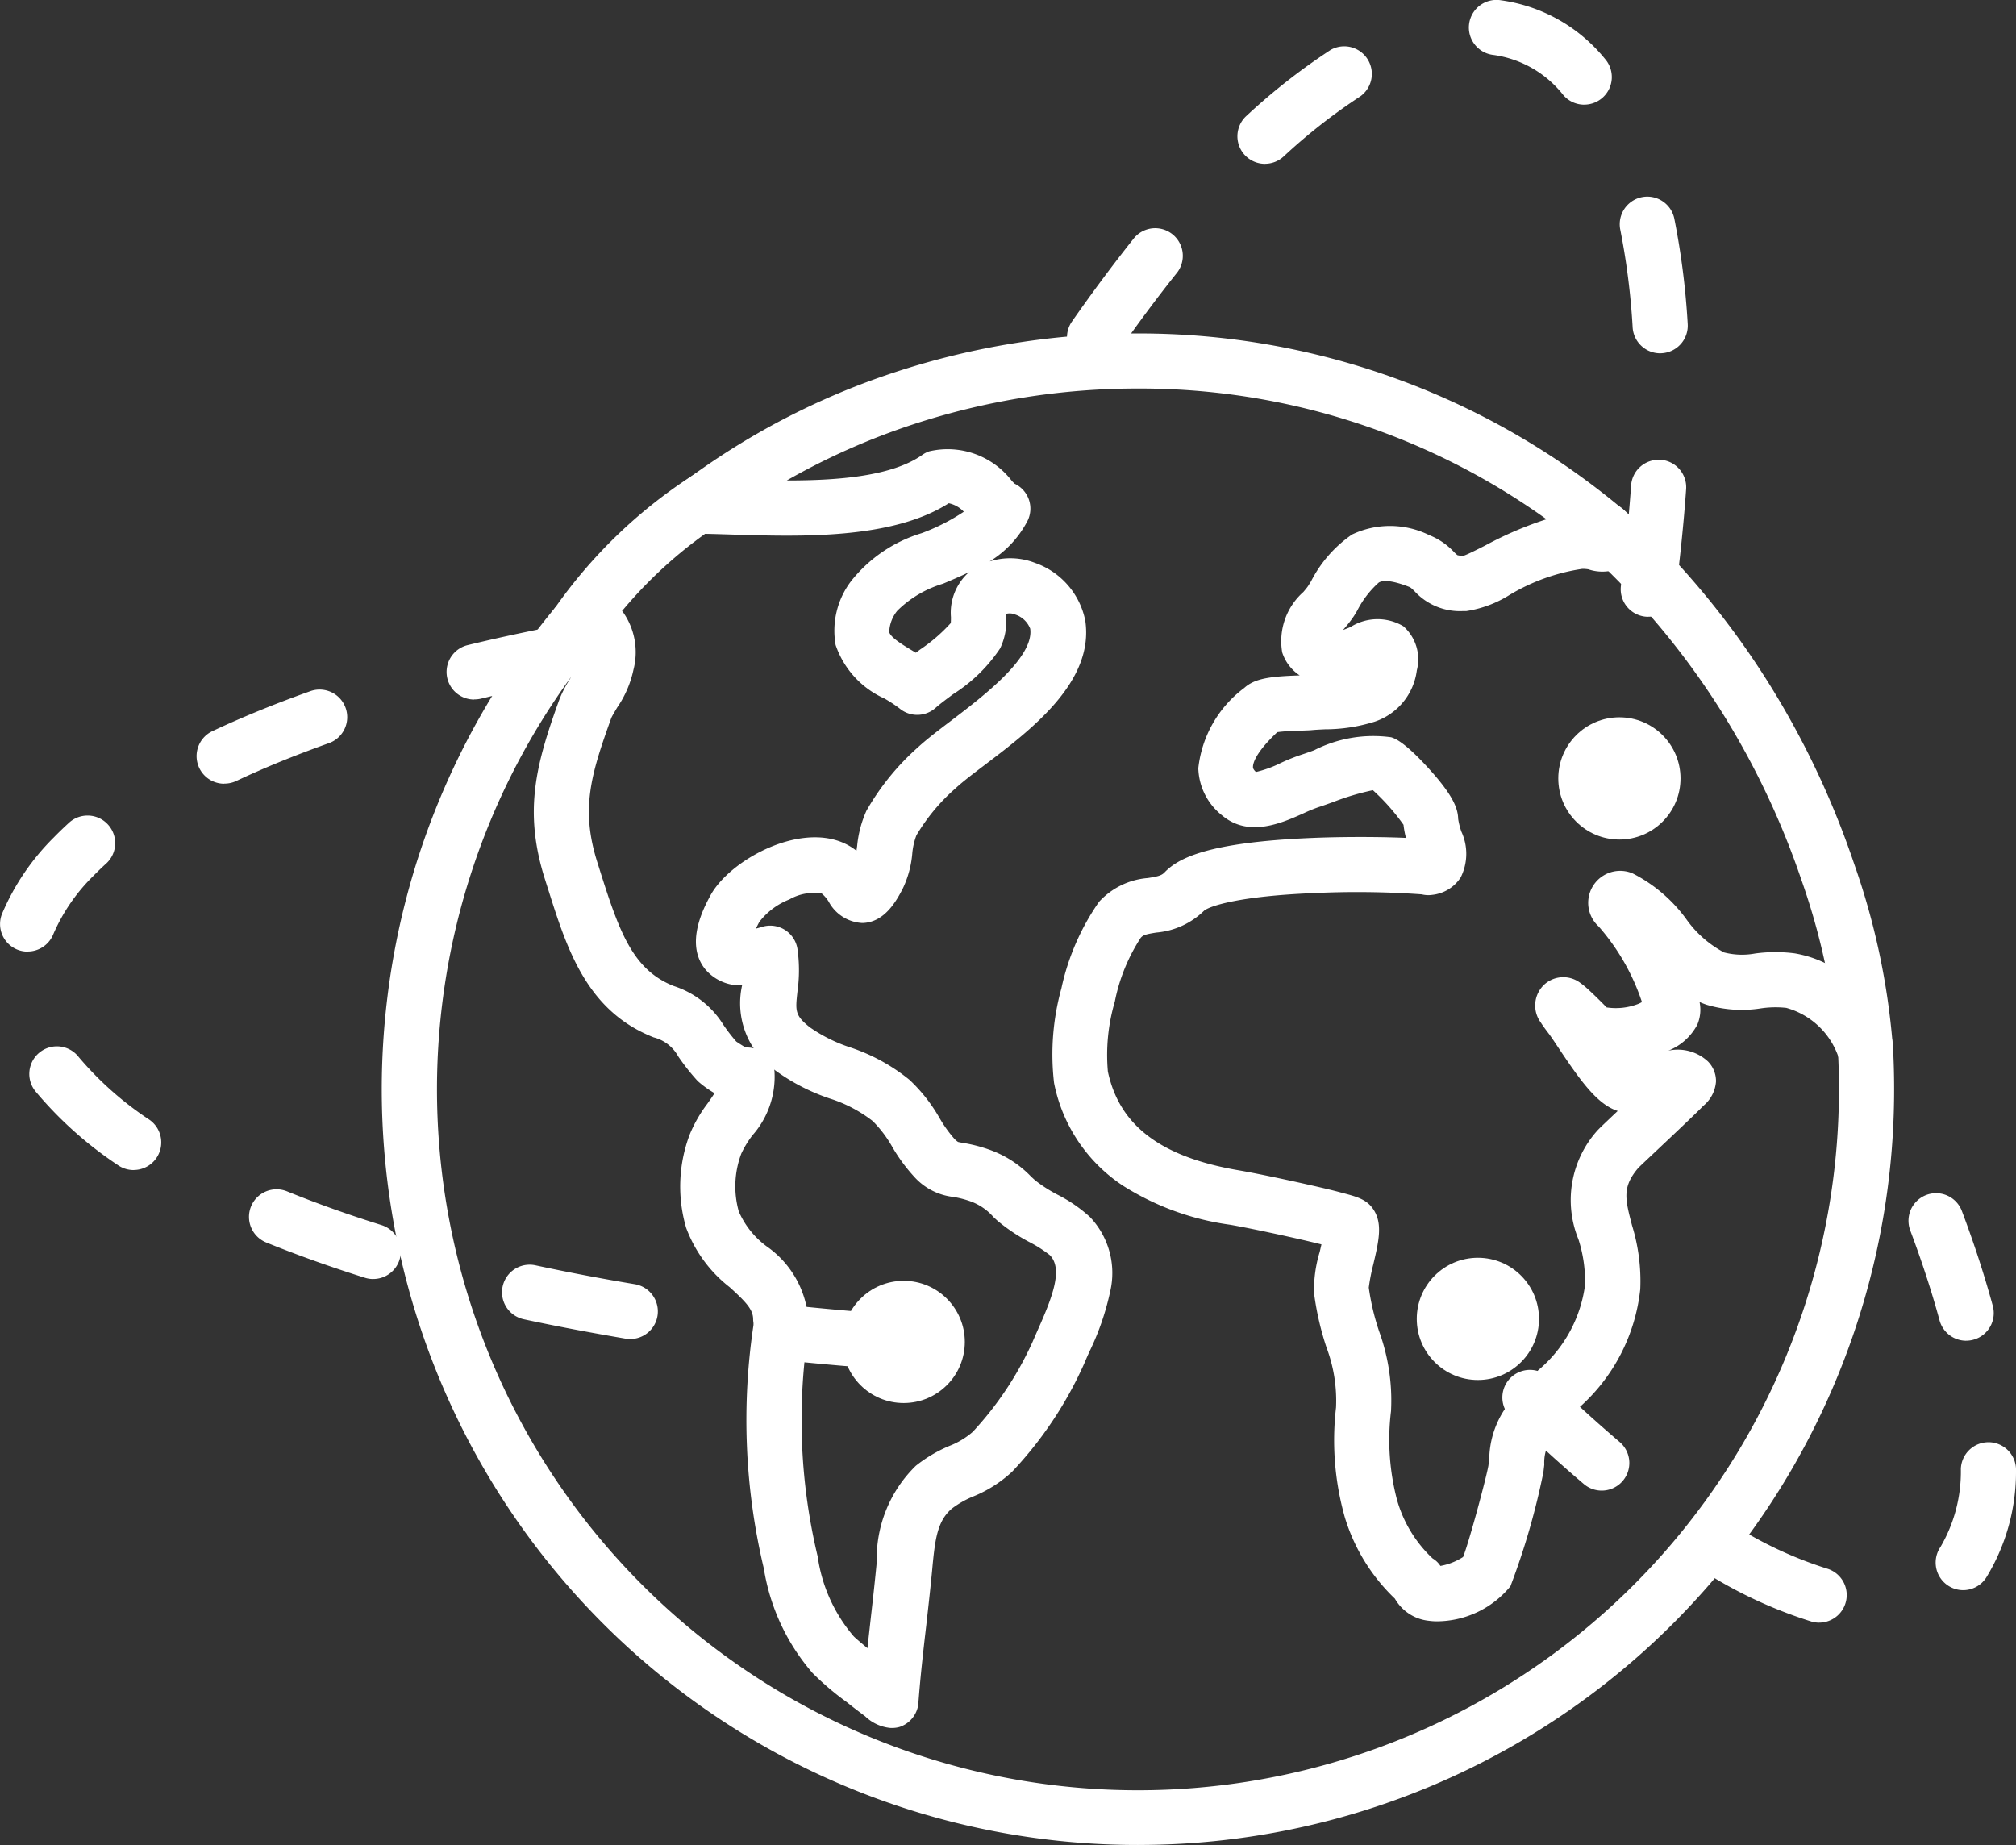 <svg xmlns="http://www.w3.org/2000/svg" width="67.855" height="62.1" viewBox="0 0 67.855 62.1">
    <rect x="0" y="0" width="67.855" height="62.1" fill="#333333" stroke="none"/>
    <g transform="translate(-6252.418 -4962.579)">
        <g transform="translate(6265.279 4973.788)">
            <path
                d="M6291.713,5026.22a25.437,25.437,0,0,1-19.651-41.612c.015-.019.031-.037.048-.054l.085-.088a.928.928,0,0,1,.641-.284,1.882,1.882,0,0,1,1.531.528,2.344,2.344,0,0,1,.36,1.957,3.526,3.526,0,0,1-.544,1.263c-.069.116-.174.291-.2.353-.684,1.9-1.044,3.063-.465,4.879l.1.318c.64,2.024,1.1,3.292,2.466,3.829a3.072,3.072,0,0,1,1.667,1.3,5.529,5.529,0,0,0,.438.569c.084.058.209.138.319.2h.049a.929.929,0,0,1,.917.789v0h0a2.975,2.975,0,0,1-.739,2.164,3.289,3.289,0,0,0-.377.618,3.126,3.126,0,0,0-.085,1.947,2.9,2.9,0,0,0,.94,1.176,3.287,3.287,0,0,1,1.4,2.453.929.929,0,0,1-1.857,0c0-.327-.24-.58-.789-1.079a4.528,4.528,0,0,1-1.466-2,4.948,4.948,0,0,1,.117-3.131,4.624,4.624,0,0,1,.6-1.048c.081-.115.167-.236.239-.352a3.456,3.456,0,0,1-.569-.41l-.005-.006a7.346,7.346,0,0,1-.652-.828,1.307,1.307,0,0,0-.821-.633c-2.259-.887-2.919-2.976-3.558-5l-.1-.315c-.742-2.332-.289-3.919.488-6.075a4.067,4.067,0,0,1,.349-.672l.048-.081a23.594,23.594,0,1,0,42.666,13.876c0-.465-.013-.929-.04-1.377a.928.928,0,0,1,.872-.981l.056,0a.928.928,0,0,1,.926.874c.029.484.043.985.043,1.487a25.425,25.425,0,0,1-25.445,25.445Z"
                transform="translate(-6266.268 -4975.329)" fill="#fff" />
            <path
                d="M6284.114,5021.6a1.418,1.418,0,0,1-.835-.39c-.172-.129-.4-.3-.624-.481a9.347,9.347,0,0,1-1.15-.978,7.078,7.078,0,0,1-1.638-3.519,21.56,21.56,0,0,1-.351-8.172.929.929,0,1,1,1.832.307,19.706,19.706,0,0,0,.333,7.466,5.252,5.252,0,0,0,1.211,2.683c.068.069.246.219.463.4.036-.332.073-.661.109-.986.063-.554.127-1.125.182-1.684.008-.078.015-.156.022-.235a4.363,4.363,0,0,1,1.315-3.234,4.805,4.805,0,0,1,1.13-.669,2.64,2.64,0,0,0,.785-.472,11.255,11.255,0,0,0,2.015-3.031c.057-.134.118-.271.182-.417.486-1.092.851-2.035.4-2.5a4.227,4.227,0,0,0-.683-.438,6.032,6.032,0,0,1-1.073-.715l-.138-.126a1.872,1.872,0,0,0-.814-.546,3.2,3.2,0,0,0-.552-.137,2.079,2.079,0,0,1-1.311-.683,5.719,5.719,0,0,1-.729-.992,4.008,4.008,0,0,0-.662-.877,4.622,4.622,0,0,0-1.456-.762,6.757,6.757,0,0,1-1.825-.944,2.75,2.75,0,0,1-1.116-2.861h0a1.544,1.544,0,0,1-1.235-.536c-.708-.864-.049-2.086.167-2.488.631-1.169,2.941-2.453,4.486-1.769a1.963,1.963,0,0,1,.431.262l.023-.161a3.745,3.745,0,0,1,.313-1.186,8.417,8.417,0,0,1,1.716-2.119c.3-.278.683-.57,1.129-.908,1.05-.8,2.807-2.129,2.667-3.1a.81.81,0,0,0-.5-.475.472.472,0,0,0-.306-.026c0,.043,0,.093,0,.134a2.124,2.124,0,0,1-.208,1.032,5.314,5.314,0,0,1-1.579,1.538c-.229.17-.446.331-.588.458a.929.929,0,0,1-1.215.024,4.469,4.469,0,0,0-.513-.337,3.051,3.051,0,0,1-1.64-1.8,2.76,2.76,0,0,1,.516-2.144,4.8,4.8,0,0,1,2.381-1.621,6.818,6.818,0,0,0,1.417-.721.974.974,0,0,0-.506-.286c-1.91,1.222-5,1.125-7.281,1.055-.377-.012-.734-.023-1.05-.027a.931.931,0,0,1-.652-.279l-.061-.062a.929.929,0,0,1,.107-1.392,24.808,24.808,0,0,1,7.111-3.7,26.061,26.061,0,0,1,8.2-1.309,25.348,25.348,0,0,1,16.313,5.917.926.926,0,0,1,.22.27,1.658,1.658,0,0,1,.263.834.96.96,0,0,1-.353.744,1.46,1.46,0,0,1-1.291.173,1.3,1.3,0,0,0-.2-.015,6.633,6.633,0,0,0-2.444.874,3.8,3.8,0,0,1-1.462.547l-.116,0a2.066,2.066,0,0,1-1.623-.664c-.109-.108-.138-.133-.2-.156-.34-.132-.792-.265-1.005-.142a3.226,3.226,0,0,0-.729.949l-.1.166a3.865,3.865,0,0,1-.305.4l-.072.086c.088-.034.18-.071.25-.1a1.7,1.7,0,0,1,1.782-.027,1.484,1.484,0,0,1,.452,1.483,2.1,2.1,0,0,1-1.421,1.729,5.587,5.587,0,0,1-1.669.256c-.162.008-.316.015-.439.027-.081.008-.178.011-.326.016-.163,0-.614.019-.842.053-.742.7-.82,1.054-.818,1.175,0,.021,0,.072.1.165a3.788,3.788,0,0,0,.829-.3,6.551,6.551,0,0,1,.708-.284c.1-.032.257-.087.422-.147a4.379,4.379,0,0,1,2.593-.437c.119.038.439.141,1.288,1.078.833.92.958,1.348.967,1.673a2.383,2.383,0,0,0,.107.423,1.775,1.775,0,0,1-.021,1.54,1.3,1.3,0,0,1-.952.589.92.92,0,0,1-.359-.016,30.554,30.554,0,0,0-3.66-.041c-2.465.1-3.474.431-3.667.591a2.614,2.614,0,0,1-1.607.736c-.347.055-.444.082-.526.177a6.085,6.085,0,0,0-.872,2.147,6.352,6.352,0,0,0-.234,2.353c.388,1.825,1.789,2.881,4.408,3.326.466.079,1.434.278,2.3.474.471.106.875.2,1.167.281.5.131.824.217,1.05.542.331.479.2,1.062.009,1.87a6.447,6.447,0,0,0-.152.781,8.079,8.079,0,0,0,.348,1.471,6.814,6.814,0,0,1,.4,2.688,7.965,7.965,0,0,0,.2,2.977,4.314,4.314,0,0,0,1.2,1.979.79.79,0,0,1,.263.252,2.089,2.089,0,0,0,.763-.3c.208-.524.794-2.713.853-3.082.01-.085.019-.165.028-.239a3.111,3.111,0,0,1,.851-2.068c.264-.322.533-.612.792-.893a4.516,4.516,0,0,0,1.58-2.868,4.612,4.612,0,0,0-.222-1.544,3.5,3.5,0,0,1,.622-3.643c.059-.067.139-.145.7-.676l-.076-.027c-.647-.249-1.195-1.016-1.9-2.072-.139-.209-.27-.407-.352-.514-.118-.154-.2-.268-.257-.359a.963.963,0,0,1,.134-1.3.949.949,0,0,1,1.2-.032,2.239,2.239,0,0,1,.191.153c.094.083.21.191.356.334.124.121.244.243.332.332a2.073,2.073,0,0,0,1.089-.128l.1-.051c-.021-.062-.045-.128-.07-.2a7.37,7.37,0,0,0-1.388-2.346,1.076,1.076,0,0,1,1.141-1.788,5.078,5.078,0,0,1,1.8,1.53,3.653,3.653,0,0,0,1.279,1.132,2.419,2.419,0,0,0,1.045.036,5.044,5.044,0,0,1,1.326-.006,3.769,3.769,0,0,1,2.119,1.126,5.118,5.118,0,0,1,1.157,1.891.928.928,0,1,1-1.753.611,2.586,2.586,0,0,0-1.8-1.792,3.366,3.366,0,0,0-.859.018,4.129,4.129,0,0,1-1.82-.122q-.123-.042-.239-.093a1.281,1.281,0,0,1-.076.763,1.9,1.9,0,0,1-.976.875,1.492,1.492,0,0,1,1.332.361l.01.01a.936.936,0,0,1,.263.67,1.17,1.17,0,0,1-.433.82c-.1.106-.247.247-.438.431-.341.328-.773.734-1.12,1.062-.257.242-.548.515-.621.588-.553.645-.446,1.052-.214,1.938a6.339,6.339,0,0,1,.277,2.151,6.193,6.193,0,0,1-2.068,3.991c-.241.261-.49.531-.721.812a1.406,1.406,0,0,0-.441,1.1c-.009.079-.019.164-.03.257a24.333,24.333,0,0,1-1.109,3.835,3.214,3.214,0,0,1-2.47,1.181,2.078,2.078,0,0,1-.291-.02,1.489,1.489,0,0,1-1.129-.744,6.322,6.322,0,0,1-1.68-2.722,9.515,9.515,0,0,1-.3-3.712,5.077,5.077,0,0,0-.321-2.019,9.815,9.815,0,0,1-.418-1.816,4.353,4.353,0,0,1,.189-1.4c.017-.074.038-.163.059-.254-.862-.215-2.408-.548-3.085-.663a9.011,9.011,0,0,1-3.6-1.315,5.388,5.388,0,0,1-2.315-3.455,8.31,8.31,0,0,1,.247-3.185,8.035,8.035,0,0,1,1.267-2.913,2.488,2.488,0,0,1,1.642-.8c.333-.053.459-.082.562-.189.443-.464,1.411-1.016,4.994-1.162,1-.041,2.248-.041,3.133,0a2.927,2.927,0,0,1-.083-.441,7.143,7.143,0,0,0-1.031-1.165,8.514,8.514,0,0,0-1.339.4c-.192.069-.359.129-.5.174a5.209,5.209,0,0,0-.5.206c-.733.328-1.841.823-2.737.068a2.093,2.093,0,0,1-.8-1.59,3.9,3.9,0,0,1,1.547-2.7c.351-.318.862-.389,1.866-.421a1.468,1.468,0,0,1-.589-.774,2.214,2.214,0,0,1,.713-2.035c.057-.068.135-.162.158-.2l.1-.159a4.252,4.252,0,0,1,1.379-1.575,2.984,2.984,0,0,1,2.6.021,2.3,2.3,0,0,1,.832.568,1.25,1.25,0,0,0,.114.105h0a.614.614,0,0,0,.2.021h.008c.14-.046.48-.219.734-.348a12.071,12.071,0,0,1,2.057-.881,23.477,23.477,0,0,0-13.727-4.4,24.206,24.206,0,0,0-7.617,1.215,23.174,23.174,0,0,0-4.227,1.88h.03c1.711,0,3.515-.143,4.532-.861a.916.916,0,0,1,.234-.12,2.72,2.72,0,0,1,2.783,1l.089.089a.928.928,0,0,1,.431,1.261,3.5,3.5,0,0,1-1.27,1.356,2.3,2.3,0,0,1,1.532.051,2.6,2.6,0,0,1,1.688,1.95c.3,2.058-1.83,3.67-3.383,4.848-.389.295-.755.573-.984.787a6.5,6.5,0,0,0-1.318,1.583,2.283,2.283,0,0,0-.14.621,3.383,3.383,0,0,1-.33,1.194c-.2.381-.585,1.092-1.306,1.135-.024,0-.048,0-.072,0a1.358,1.358,0,0,1-1.1-.71,1.118,1.118,0,0,0-.238-.281,1.656,1.656,0,0,0-1.091.2,2.368,2.368,0,0,0-1.01.755c-.045.084-.083.159-.114.226.063-.016.132-.035.209-.059a.929.929,0,0,1,1.188.741,5.111,5.111,0,0,1,0,1.438c-.071.648-.088.8.414,1.2a5.156,5.156,0,0,0,1.35.674,6.293,6.293,0,0,1,2.011,1.1,5.505,5.505,0,0,1,1.01,1.286,4.337,4.337,0,0,0,.484.681.714.714,0,0,0,.135.119c.02.007.1.022.167.033a4.965,4.965,0,0,1,.842.212,3.623,3.623,0,0,1,1.456.928l.133.121a4.826,4.826,0,0,0,.746.479,4.892,4.892,0,0,1,1.1.757,2.736,2.736,0,0,1,.677,2.508,8.9,8.9,0,0,1-.708,2.043c-.061.137-.119.268-.169.388a13.031,13.031,0,0,1-2.417,3.625,4.274,4.274,0,0,1-1.309.837,3.2,3.2,0,0,0-.72.407c-.489.411-.569,1.022-.66,1.985-.007.082-.015.163-.023.244-.056.57-.121,1.149-.184,1.708-.1.857-.2,1.743-.264,2.606,0,.006,0,.012,0,.018a.929.929,0,0,1-.639.794A.951.951,0,0,1,6284.114,5021.6Zm2.657-38.9c-.292.142-.588.267-.873.387a3.685,3.685,0,0,0-1.537.909,1.2,1.2,0,0,0-.273.719c.043.184.474.442.789.631l.106.064.147-.109a5.513,5.513,0,0,0,1.029-.889c.006-.045.006-.138.006-.2a1.826,1.826,0,0,1,.578-1.487Z"
                transform="translate(-6267.019 -4974.649)" fill="#fff" />
            <path
                d="M6319.279,5000.029a.929.929,0,0,1-.927-.889,22.864,22.864,0,0,0-1.225-5.658,27.043,27.043,0,0,0-2.533-5.407,26.068,26.068,0,0,0-4.7-5.672.928.928,0,0,1,1.249-1.375,27.9,27.9,0,0,1,5.056,6.117,28.84,28.84,0,0,1,2.707,5.808,24.131,24.131,0,0,1,1.3,6.107.929.929,0,0,1-.888.967Z"
                transform="translate(-6269.36 -4975.087)" fill="#fff" />
            <path
                d="M6273.108,4985.928a.928.928,0,0,1-.79-1.415,16.742,16.742,0,0,1,5.3-5.033.929.929,0,1,1,.952,1.6,14.991,14.991,0,0,0-4.672,4.411A.928.928,0,0,1,6273.108,4985.928Z"
                transform="translate(-6266.689 -4974.984)" fill="#fff" />
        </g>
        <path
            d="M6282.458,5010.3l-.065,0c-1.159-.08-2.325-.182-3.465-.3a.929.929,0,0,1,.1-1.853.941.941,0,0,1,.1,0c1.119.117,2.264.217,3.4.3a.929.929,0,0,1-.063,1.855Zm-8.828-1.026a.966.966,0,0,1-.154-.013c-1.171-.2-2.325-.416-3.428-.653a.929.929,0,0,1,.194-1.837.9.9,0,0,1,.2.021c1.075.231,2.2.445,3.344.636a.929.929,0,0,1-.152,1.845Zm-8.65-2.02a.921.921,0,0,1-.279-.043c-1.171-.368-2.286-.767-3.315-1.185a.929.929,0,1,1,.7-1.721c.983.4,2.05.781,3.173,1.133a.929.929,0,0,1-.278,1.815Zm-8.065-3.668a.926.926,0,0,1-.524-.163,12.976,12.976,0,0,1-2.761-2.465.929.929,0,1,1,1.443-1.169,11.13,11.13,0,0,0,2.369,2.1.929.929,0,0,1-.526,1.695Zm-3.567-7.352a.944.944,0,0,1-.346-.067.929.929,0,0,1-.515-1.208,8.032,8.032,0,0,1,1.751-2.578c.166-.17.343-.34.527-.507a.929.929,0,0,1,1.247,1.376c-.156.141-.305.285-.444.427a6.2,6.2,0,0,0-1.357,1.973A.928.928,0,0,1,6253.347,4996.23Zm6.619-5.652a.929.929,0,0,1-.4-1.769c1-.47,2.1-.92,3.273-1.337a.929.929,0,1,1,.622,1.75c-1.117.4-2.161.823-3.1,1.268A.931.931,0,0,1,6259.965,4990.578Zm8.409-2.833a.929.929,0,0,1-.216-1.832c.82-.2,1.676-.386,2.542-.56a.929.929,0,0,1,.366,1.821c-.843.169-1.675.352-2.473.544A.931.931,0,0,1,6268.375,4987.744Z"
            transform="translate(0 -1.624)" fill="#fff" />
        <path
            d="M6309.428,4990.2a.915.915,0,0,1-.2-.023.928.928,0,0,1-.7-1.109c.11-.494.217-.991.317-1.479a.929.929,0,1,1,1.819.374c-.1.5-.211,1.006-.325,1.511A.927.927,0,0,1,6309.428,4990.2Zm1.229-6.86a.917.917,0,0,1-.121-.008.928.928,0,0,1-.8-1.041c.15-1.158.266-2.293.342-3.374a.929.929,0,0,1,.926-.863l.066,0a.929.929,0,0,1,.86.992c-.079,1.117-.2,2.289-.353,3.482A.93.93,0,0,1,6310.656,4983.338Zm-18.638-8.478a.929.929,0,0,1-.762-1.459c.692-.993,1.4-1.94,2.094-2.813a.929.929,0,0,1,1.452,1.158c-.673.842-1.353,1.756-2.021,2.717A.927.927,0,0,1,6292.019,4974.86Zm19.037-.391a.929.929,0,0,1-.926-.871,24.03,24.03,0,0,0-.416-3.288.928.928,0,1,1,1.819-.371,25.742,25.742,0,0,1,.45,3.543.928.928,0,0,1-.869.984Zm-13.3-6.377a.928.928,0,0,1-.628-1.612,21.14,21.14,0,0,1,2.835-2.222.929.929,0,0,1,1,1.563,19.3,19.3,0,0,0-2.583,2.026A.925.925,0,0,1,6297.758,4968.092Zm10.744-1.992a.925.925,0,0,1-.707-.327,3.628,3.628,0,0,0-2.342-1.346.929.929,0,1,1,.245-1.841,5.47,5.47,0,0,1,3.51,1.982.928.928,0,0,1-.706,1.531Z"
            transform="translate(-2.76)" fill="#fff" />
        <circle cx="2.057" cy="2.057" r="2.057" transform="translate(6280.778 5005.69)" fill="#fff" />
        <circle cx="2.057" cy="2.057" r="2.057" transform="translate(6304.867 4986.723)" fill="#fff" />
        <path
            d="M6317.536,5020.283a.928.928,0,0,1-.265-.039,15.13,15.13,0,0,1-3.179-1.413.928.928,0,1,1,.924-1.611,13.3,13.3,0,0,0,2.783,1.243.929.929,0,0,1-.264,1.819Zm4.847-1.094a.929.929,0,0,1-.768-1.45,5.023,5.023,0,0,0,.688-2.629.929.929,0,0,1,.927-.9h.035a.929.929,0,0,1,.894.962,6.8,6.8,0,0,1-1.006,3.6A.927.927,0,0,1,6322.383,5019.189Zm-12.17-3.351a.924.924,0,0,1-.6-.221c-.81-.687-1.639-1.443-2.463-2.249a.928.928,0,1,1,1.3-1.328c.794.775,1.59,1.5,2.367,2.161a.929.929,0,0,1-.6,1.637Zm12.273-5.044a.929.929,0,0,1-.9-.686c-.26-.958-.592-1.977-.986-3.026a.928.928,0,1,1,1.738-.653c.415,1.1.764,2.177,1.04,3.192a.93.93,0,0,1-.9,1.172Z"
            transform="translate(-3.886 -3.087)" fill="#fff" />
        <circle cx="2.057" cy="2.057" r="2.057" transform="translate(6300.104 5004.914)" fill="#fff" />
    </g>
</svg>